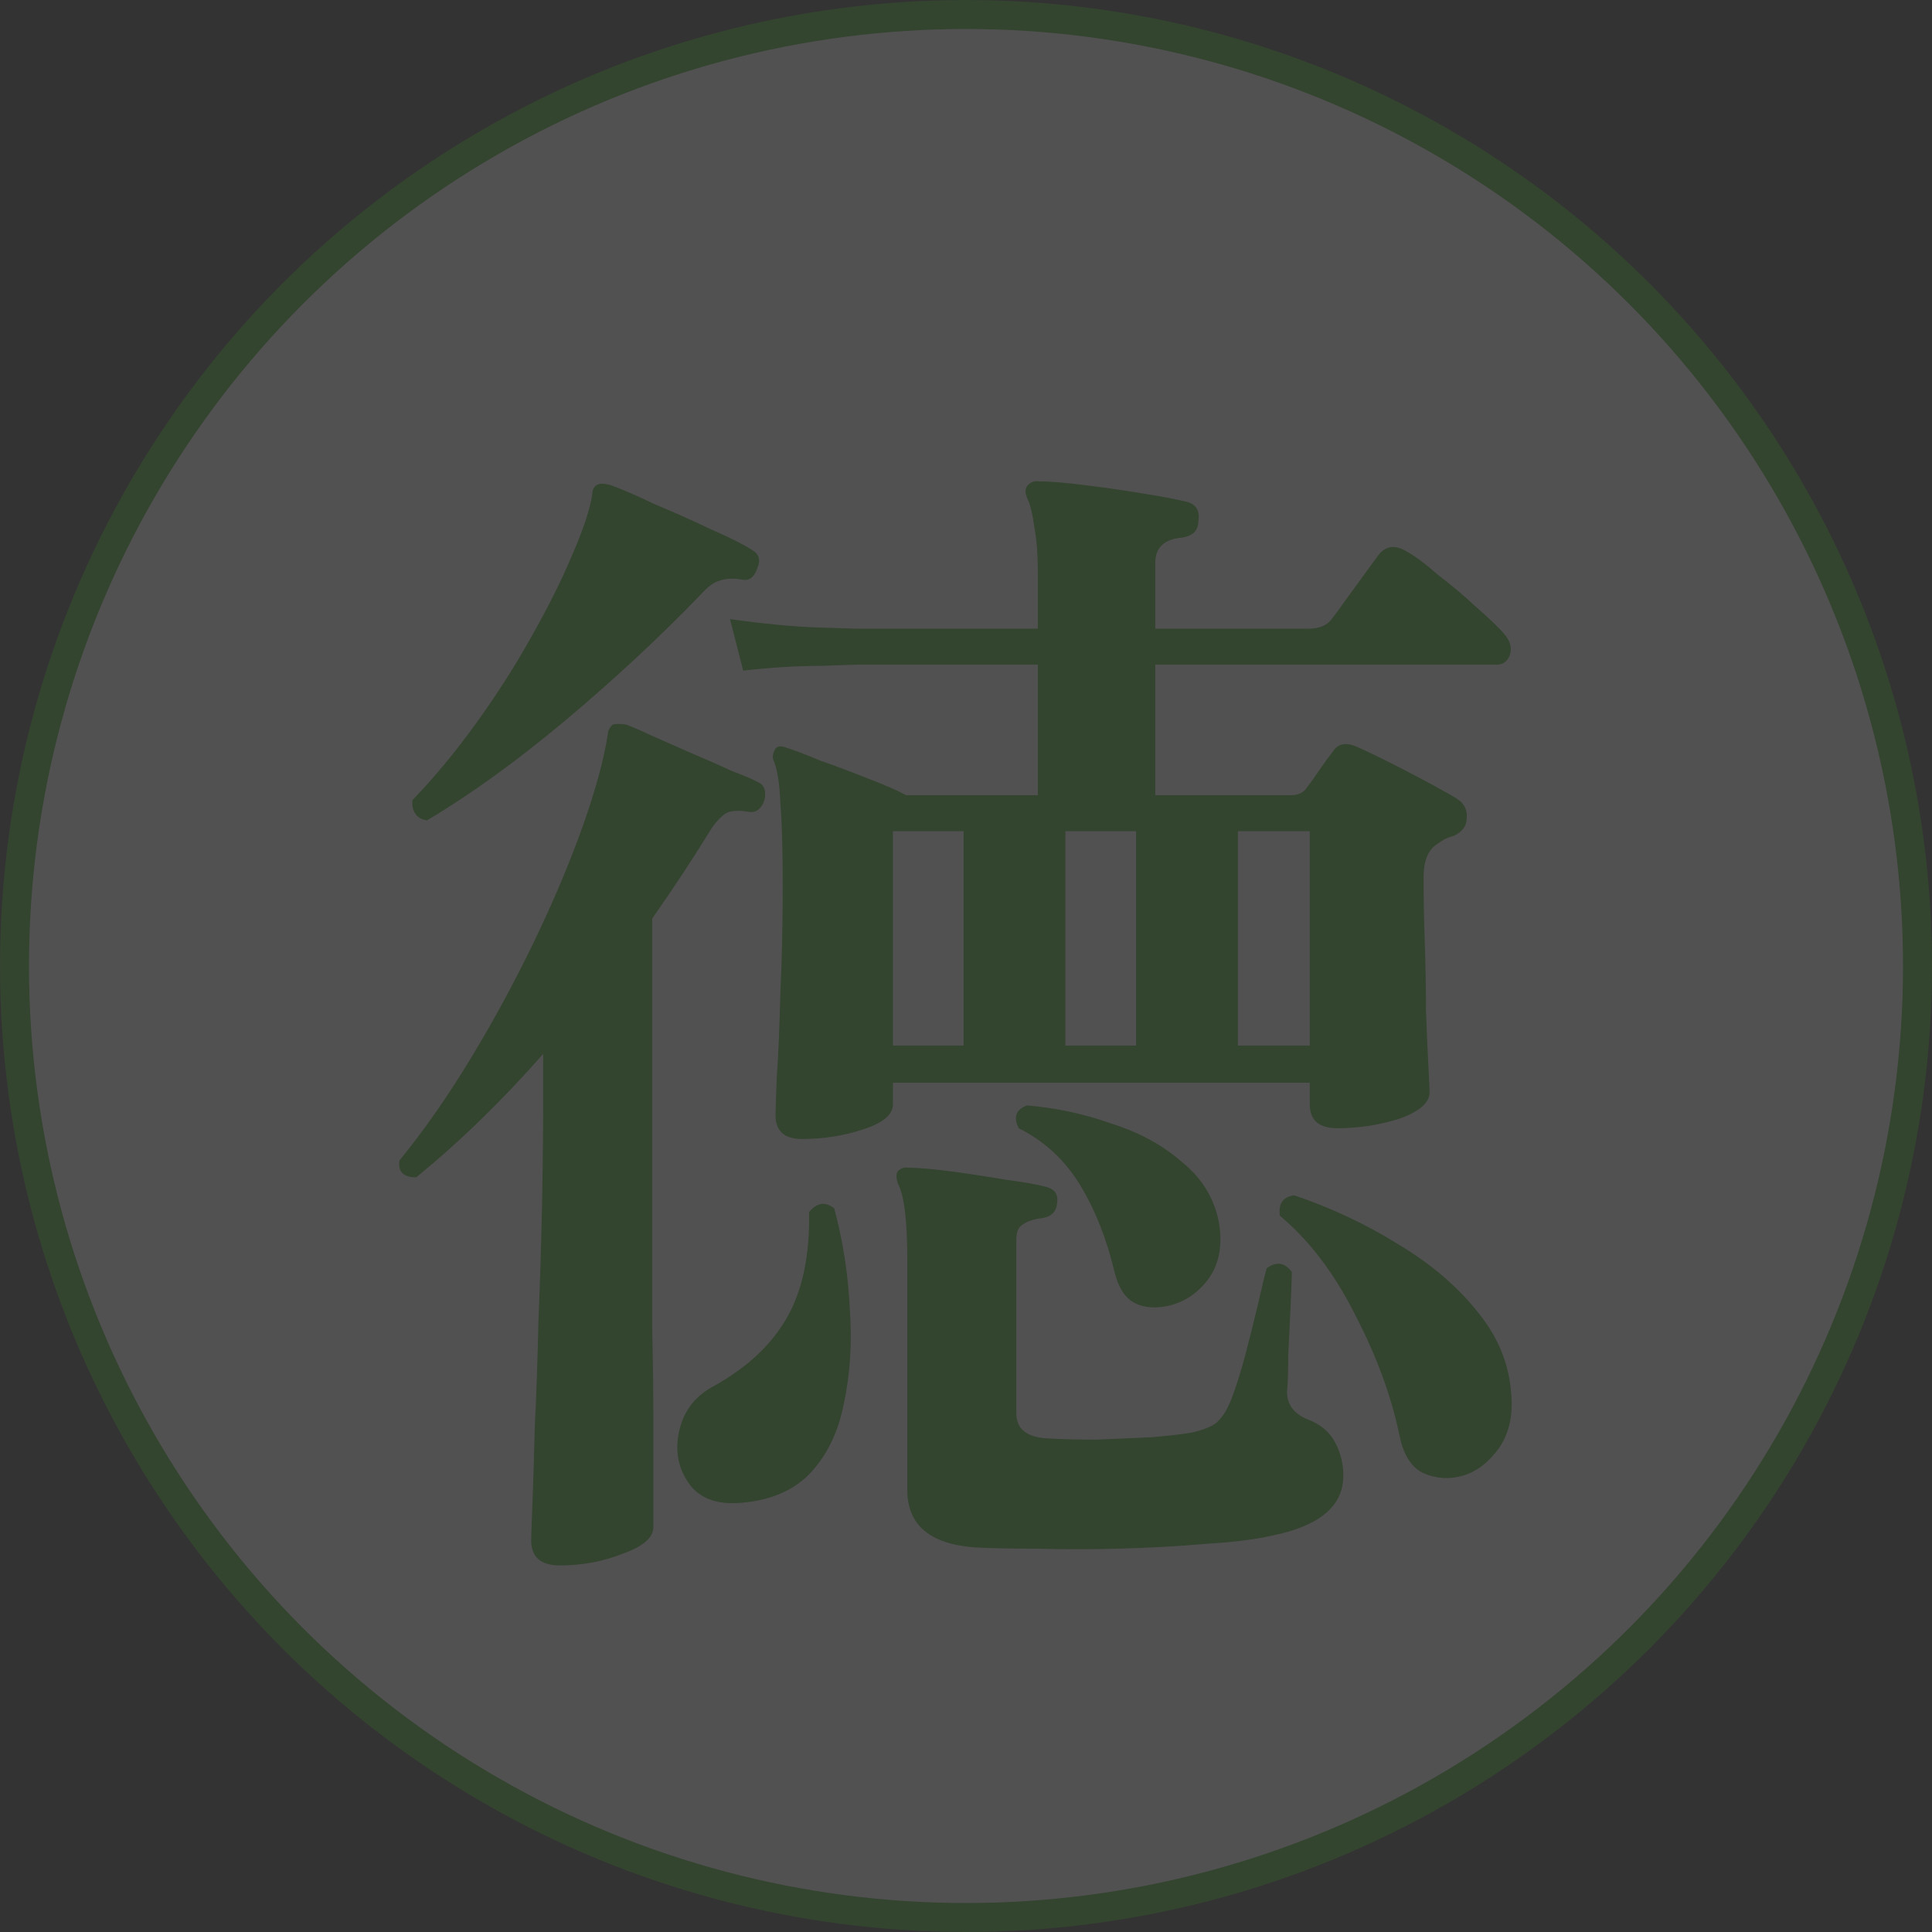 <svg width="200" height="200" viewBox="0 0 200 200" fill="none" xmlns="http://www.w3.org/2000/svg">
<rect x="0" y="0" width="200" height="200" fill="#333333" stroke="none"/>
<g opacity="0.15">
<circle cx="100" cy="100" r="98.5" fill="white" stroke="#36A51A" stroke-width="3"/>
<path d="M83.012 117.908C81.193 117.908 80.284 117.081 80.284 115.428C80.284 115.097 80.325 113.816 80.408 111.584C80.573 109.269 80.697 106.376 80.78 102.904C80.945 99.349 81.028 95.588 81.028 91.62C81.028 87.9 80.945 85.048 80.78 83.064C80.697 80.997 80.449 79.509 80.036 78.6C79.953 78.269 80.036 77.897 80.284 77.484C80.532 77.236 80.863 77.195 81.276 77.36C82.103 77.608 83.301 78.063 84.872 78.724C86.525 79.303 88.179 79.923 89.832 80.584C91.568 81.245 92.891 81.824 93.8 82.32H107.44V68.804C105.539 68.804 103.72 68.804 101.984 68.804C100.248 68.804 98.636 68.804 97.148 68.804C94.916 68.804 93.015 68.804 91.444 68.804C89.956 68.804 89.047 68.804 88.716 68.804C88.716 68.804 87.476 68.845 84.996 68.928C82.516 68.928 79.829 69.093 76.936 69.424L75.572 64.092C79.127 64.588 82.185 64.877 84.748 64.96C87.393 65.043 88.716 65.084 88.716 65.084H107.44V59.504C107.44 57.437 107.316 55.784 107.068 54.544C106.903 53.304 106.696 52.395 106.448 51.816C106.117 51.155 106.076 50.659 106.324 50.328C106.655 49.915 107.068 49.749 107.564 49.832C108.639 49.832 110.168 49.956 112.152 50.204C114.219 50.452 116.244 50.741 118.228 51.072C120.295 51.403 121.824 51.692 122.816 51.94C123.808 52.188 124.221 52.849 124.056 53.924C124.056 54.916 123.477 55.495 122.32 55.66C120.501 55.825 119.592 56.693 119.592 58.264V65.084H135.464C136.621 65.084 137.448 64.712 137.944 63.968C138.275 63.555 138.729 62.935 139.308 62.108C139.969 61.199 140.631 60.289 141.292 59.38C141.953 58.471 142.408 57.851 142.656 57.52C143.4 56.528 144.351 56.363 145.508 57.024C146.417 57.52 147.533 58.347 148.856 59.504C150.261 60.579 151.584 61.695 152.824 62.852C154.147 64.009 155.097 64.919 155.676 65.58C156.337 66.324 156.544 67.068 156.296 67.812C156.048 68.473 155.593 68.804 154.932 68.804H119.592V82.32H133.604C134.431 82.32 135.009 82.031 135.34 81.452C135.671 81.039 136.084 80.46 136.58 79.716C137.159 78.889 137.613 78.269 137.944 77.856C138.44 77.029 139.225 76.823 140.3 77.236C141.623 77.815 143.4 78.683 145.632 79.84C147.864 80.997 149.6 81.948 150.84 82.692C151.584 83.188 151.915 83.849 151.832 84.676C151.832 85.503 151.377 86.123 150.468 86.536C150.137 86.619 149.807 86.743 149.476 86.908C149.228 87.073 148.98 87.239 148.732 87.404C147.823 87.983 147.368 89.14 147.368 90.876C147.368 92.86 147.409 95.092 147.492 97.572C147.575 99.969 147.616 102.325 147.616 104.64C147.699 106.872 147.781 108.773 147.864 110.344C147.947 111.915 147.988 112.824 147.988 113.072C147.988 114.147 146.955 115.056 144.888 115.8C142.821 116.461 140.672 116.792 138.44 116.792C136.539 116.792 135.588 115.965 135.588 114.312V112.08H92.436V114.312C92.436 115.387 91.403 116.255 89.336 116.916C87.352 117.577 85.244 117.908 83.012 117.908ZM57.964 162.052C55.98 162.052 54.988 161.184 54.988 159.448C54.988 159.117 55.029 157.919 55.112 155.852C55.195 153.785 55.277 151.099 55.36 147.792C55.525 144.485 55.649 140.889 55.732 137.004C55.897 133.036 56.021 129.068 56.104 125.1C56.187 121.049 56.228 117.288 56.228 113.816V109.104C51.929 113.981 47.548 118.239 43.084 121.876C41.761 121.876 41.183 121.297 41.348 120.14C43.911 116.999 46.391 113.444 48.788 109.476C51.185 105.508 53.376 101.457 55.36 97.324C57.344 93.191 58.997 89.264 60.32 85.544C61.643 81.824 62.511 78.641 62.924 75.996C62.924 75.665 63.089 75.335 63.42 75.004C63.751 74.921 64.205 74.921 64.784 75.004C65.28 75.169 66.148 75.541 67.388 76.12C68.711 76.699 70.116 77.319 71.604 77.98C73.175 78.641 74.58 79.261 75.82 79.84C77.143 80.336 78.011 80.708 78.424 80.956C78.837 81.121 79.085 81.411 79.168 81.824C79.251 82.237 79.209 82.651 79.044 83.064C78.713 83.808 78.217 84.139 77.556 84.056C76.729 83.891 76.027 83.891 75.448 84.056C74.952 84.221 74.373 84.759 73.712 85.668C71.728 88.892 69.661 92.033 67.512 95.092V113.816C67.512 114.477 67.512 116.007 67.512 118.404C67.512 120.801 67.512 123.695 67.512 127.084C67.512 130.391 67.512 133.821 67.512 137.376C67.595 140.931 67.636 144.279 67.636 147.42C67.636 150.479 67.636 153 67.636 154.984C67.636 156.968 67.636 158.001 67.636 158.084C67.636 159.159 66.603 160.068 64.536 160.812C62.469 161.639 60.279 162.052 57.964 162.052ZM100.992 160.192C96.28 159.861 93.924 157.877 93.924 154.24V130.432C93.924 126.299 93.593 123.653 92.932 122.496C92.767 121.917 92.767 121.504 92.932 121.256C93.263 120.925 93.635 120.801 94.048 120.884C95.04 120.884 96.487 121.008 98.388 121.256C100.289 121.504 102.191 121.793 104.092 122.124C105.993 122.372 107.399 122.62 108.308 122.868C109.217 123.116 109.589 123.695 109.424 124.604C109.341 125.431 108.845 125.927 107.936 126.092C107.109 126.175 106.448 126.381 105.952 126.712C105.456 126.96 105.208 127.497 105.208 128.324V146.304C105.208 147.957 106.324 148.825 108.556 148.908C109.879 148.991 111.532 149.032 113.516 149.032C115.5 148.949 117.401 148.867 119.22 148.784C121.121 148.619 122.527 148.453 123.436 148.288C124.841 147.957 125.751 147.544 126.164 147.048C126.66 146.552 127.115 145.767 127.528 144.692C127.941 143.617 128.396 142.171 128.892 140.352C129.388 138.451 129.843 136.632 130.256 134.896C130.669 133.077 130.959 131.879 131.124 131.3C132.116 130.556 132.984 130.68 133.728 131.672C133.728 132.251 133.687 133.408 133.604 135.144C133.521 136.88 133.439 138.616 133.356 140.352C133.356 142.088 133.315 143.328 133.232 144.072C133.232 145.395 133.935 146.345 135.34 146.924C136.663 147.42 137.613 148.205 138.192 149.28C138.771 150.355 139.06 151.512 139.06 152.752C139.06 155.893 136.621 157.96 131.744 158.952C129.925 159.365 127.611 159.655 124.8 159.82C121.989 160.068 119.013 160.233 115.872 160.316C112.813 160.399 109.961 160.399 107.316 160.316C104.671 160.316 102.563 160.275 100.992 160.192ZM44.2 84.924C43.621 84.841 43.208 84.593 42.96 84.18C42.712 83.767 42.629 83.312 42.712 82.816C44.944 80.501 47.135 77.856 49.284 74.88C51.433 71.904 53.335 68.928 54.988 65.952C56.724 62.893 58.129 60.083 59.204 57.52C60.361 54.875 61.064 52.767 61.312 51.196C61.312 50.7 61.477 50.369 61.808 50.204C62.056 50.039 62.511 50.039 63.172 50.204C64.329 50.617 65.859 51.279 67.76 52.188C69.744 53.015 71.687 53.883 73.588 54.792C75.489 55.619 76.895 56.321 77.804 56.9C78.548 57.313 78.755 57.933 78.424 58.76C78.093 59.752 77.556 60.165 76.812 60C75.903 59.835 75.117 59.876 74.456 60.124C73.877 60.289 73.257 60.744 72.596 61.488C68.297 65.952 63.585 70.333 58.46 74.632C53.417 78.848 48.664 82.279 44.2 84.924ZM151.46 152.752C150.055 153.165 148.691 153.083 147.368 152.504C146.128 151.925 145.301 150.644 144.888 148.66C144.061 144.609 142.532 140.435 140.3 136.136C138.151 131.837 135.547 128.407 132.488 125.844C132.323 124.604 132.819 123.901 133.976 123.736C137.861 125.059 141.457 126.753 144.764 128.82C148.071 130.804 150.757 133.077 152.824 135.64C154.973 138.203 156.172 141.013 156.42 144.072C156.668 146.387 156.255 148.329 155.18 149.9C154.105 151.388 152.865 152.339 151.46 152.752ZM76.192 155.604C73.795 155.687 72.1 154.901 71.108 153.248C70.116 151.677 69.868 149.9 70.364 147.916C70.86 145.932 72.059 144.444 73.96 143.452C77.349 141.551 79.829 139.236 81.4 136.508C83.053 133.697 83.839 130.019 83.756 125.472C84.583 124.48 85.451 124.356 86.36 125.1C87.269 128.489 87.807 131.961 87.972 135.516C88.22 138.988 88.013 142.253 87.352 145.312C86.773 148.288 85.575 150.727 83.756 152.628C81.937 154.447 79.416 155.439 76.192 155.604ZM121.08 135.144C119.675 135.475 118.476 135.392 117.484 134.896C116.492 134.4 115.789 133.325 115.376 131.672C114.549 128.2 113.351 125.183 111.78 122.62C110.209 120.057 108.101 118.115 105.456 116.792C104.877 115.635 105.167 114.849 106.324 114.436C109.3 114.684 112.193 115.304 115.004 116.296C117.897 117.205 120.336 118.528 122.32 120.264C124.387 121.917 125.668 123.984 126.164 126.464C126.577 128.779 126.247 130.721 125.172 132.292C124.097 133.78 122.733 134.731 121.08 135.144ZM128.148 108.236H135.588V86.04H128.148V108.236ZM92.436 108.236H99.752V86.04H92.436V108.236ZM110.292 108.236H117.608V86.04H110.292V108.236Z" fill="#36A51A"/>
</g>
</svg>
